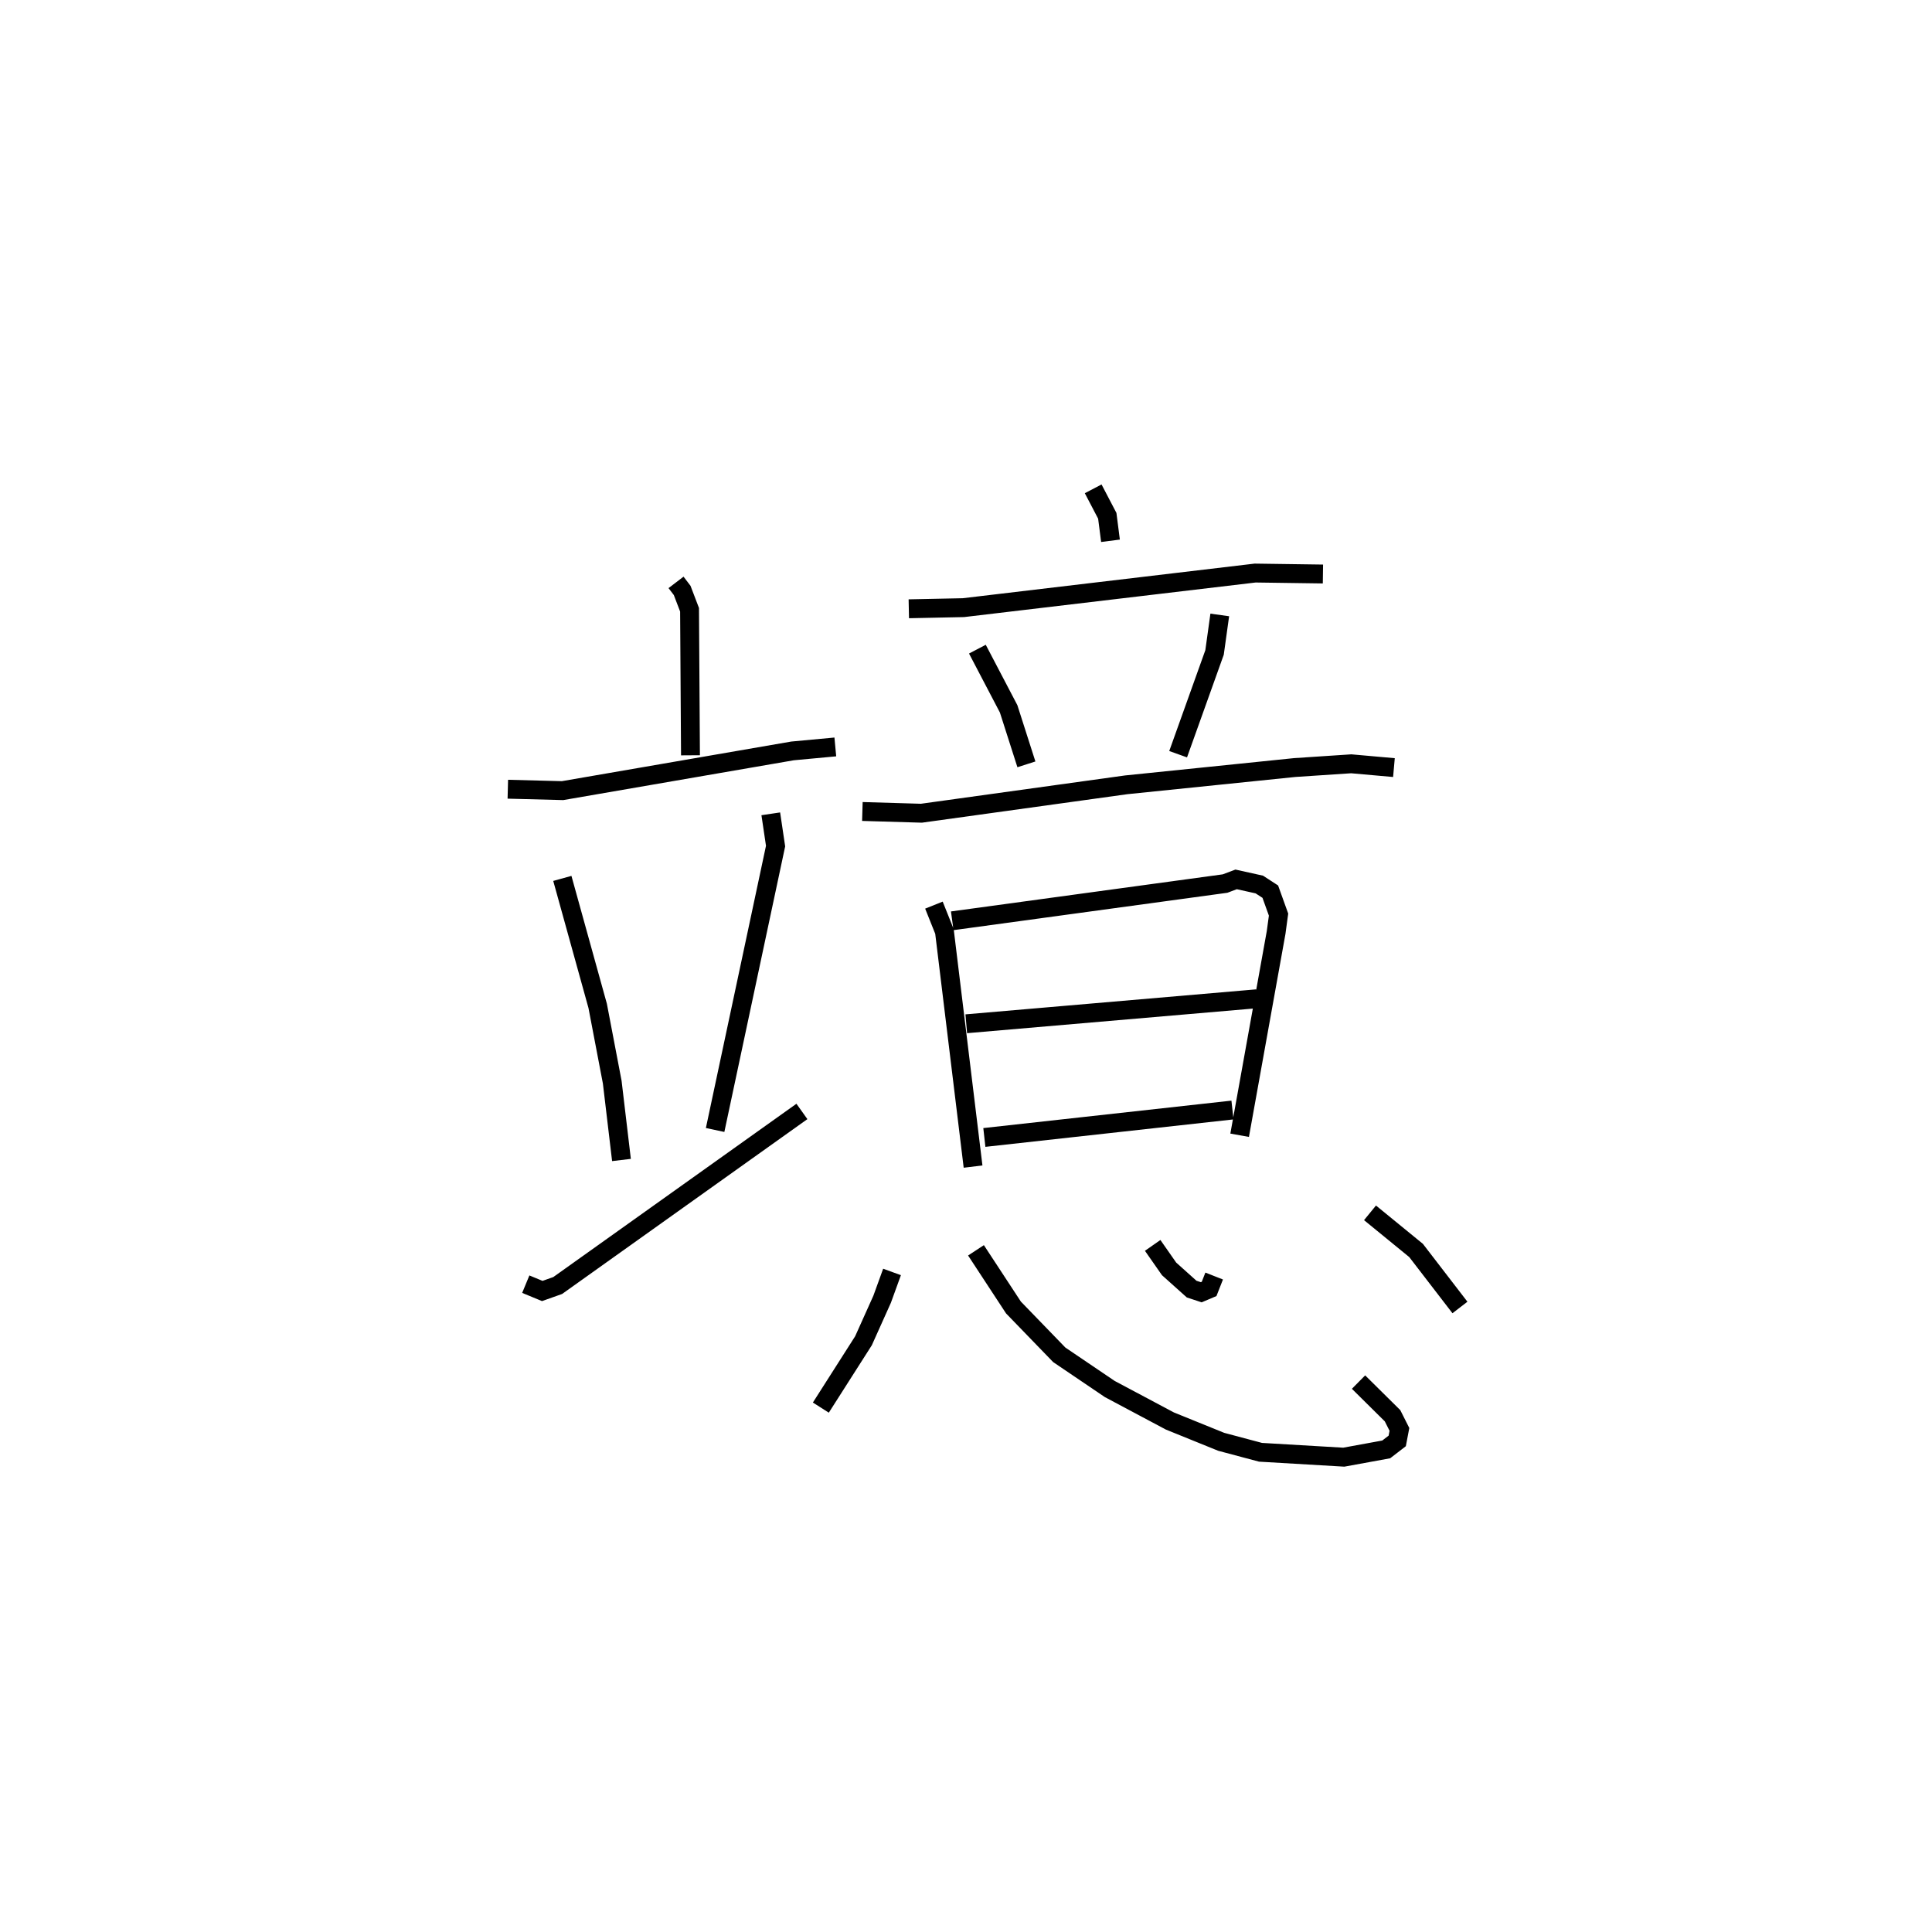 <?xml version="1.0" encoding="utf-8" ?>
<svg baseProfile="full" height="102.168" version="1.1" width="102.317" xmlns="http://www.w3.org/2000/svg" xmlns:ev="http://www.w3.org/2001/xml-events" xmlns:xlink="http://www.w3.org/1999/xlink"><defs /><rect fill="white" height="102.168" width="102.317" x="0" y="0" /><path d="M25,25 m0.0,0.0 m10.802,5.841 l0.325,0.426 0.391,1.024 l0.049,7.707 m-9.673,1.796 l2.898,0.075 12.178,-2.103 l2.268,-0.211 m-14.457,6.962 l1.872,6.752 0.771,4.039 l0.489,4.121 m7.907,-18.332 l0.254,1.709 -3.202,15.034 m-10.027,8.165 l0.874,0.361 0.817,-0.29 l12.933,-9.218 m15.425,-32.971 l0.747,1.428 0.17,1.323 m-10.681,3.601 l2.891,-0.06 15.451,-1.832 l3.59,0.05 m-18.3,3.98 l1.654,3.159 0.942,2.941 m10.24,-7.912 l-0.276,1.986 -1.929,5.389 m-16.722,3.033 l3.127,0.092 10.845,-1.504 l8.926,-0.915 2.993,-0.198 l2.26,0.201 m-24.362,7.283 l0.558,1.394 1.515,12.452 m-1.103,-13.016 l14.448,-1.972 0.587,-0.221 l1.228,0.272 0.581,0.378 l0.437,1.215 -0.128,0.946 l-1.932,10.739 m-14.478,-5.904 l15.392,-1.324 m-14.434,7.345 l13.14,-1.453 m-18.029,8.575 l-0.525,1.447 -0.987,2.197 l-2.258,3.54 m8.216,-8.329 l1.985,3.028 2.426,2.506 l2.676,1.812 3.18,1.692 l2.721,1.103 2.079,0.554 l4.411,0.259 2.247,-0.411 l0.584,-0.45 0.116,-0.61 l-0.365,-0.723 -1.801,-1.782 m-10.902,-7.239 l0.869,1.244 1.194,1.07 l0.509,0.168 0.417,-0.177 l0.268,-0.682 m8.253,-3.347 l2.44,1.993 2.323,3.019 " fill="none" stroke="black" stroke-width="1" /></svg>